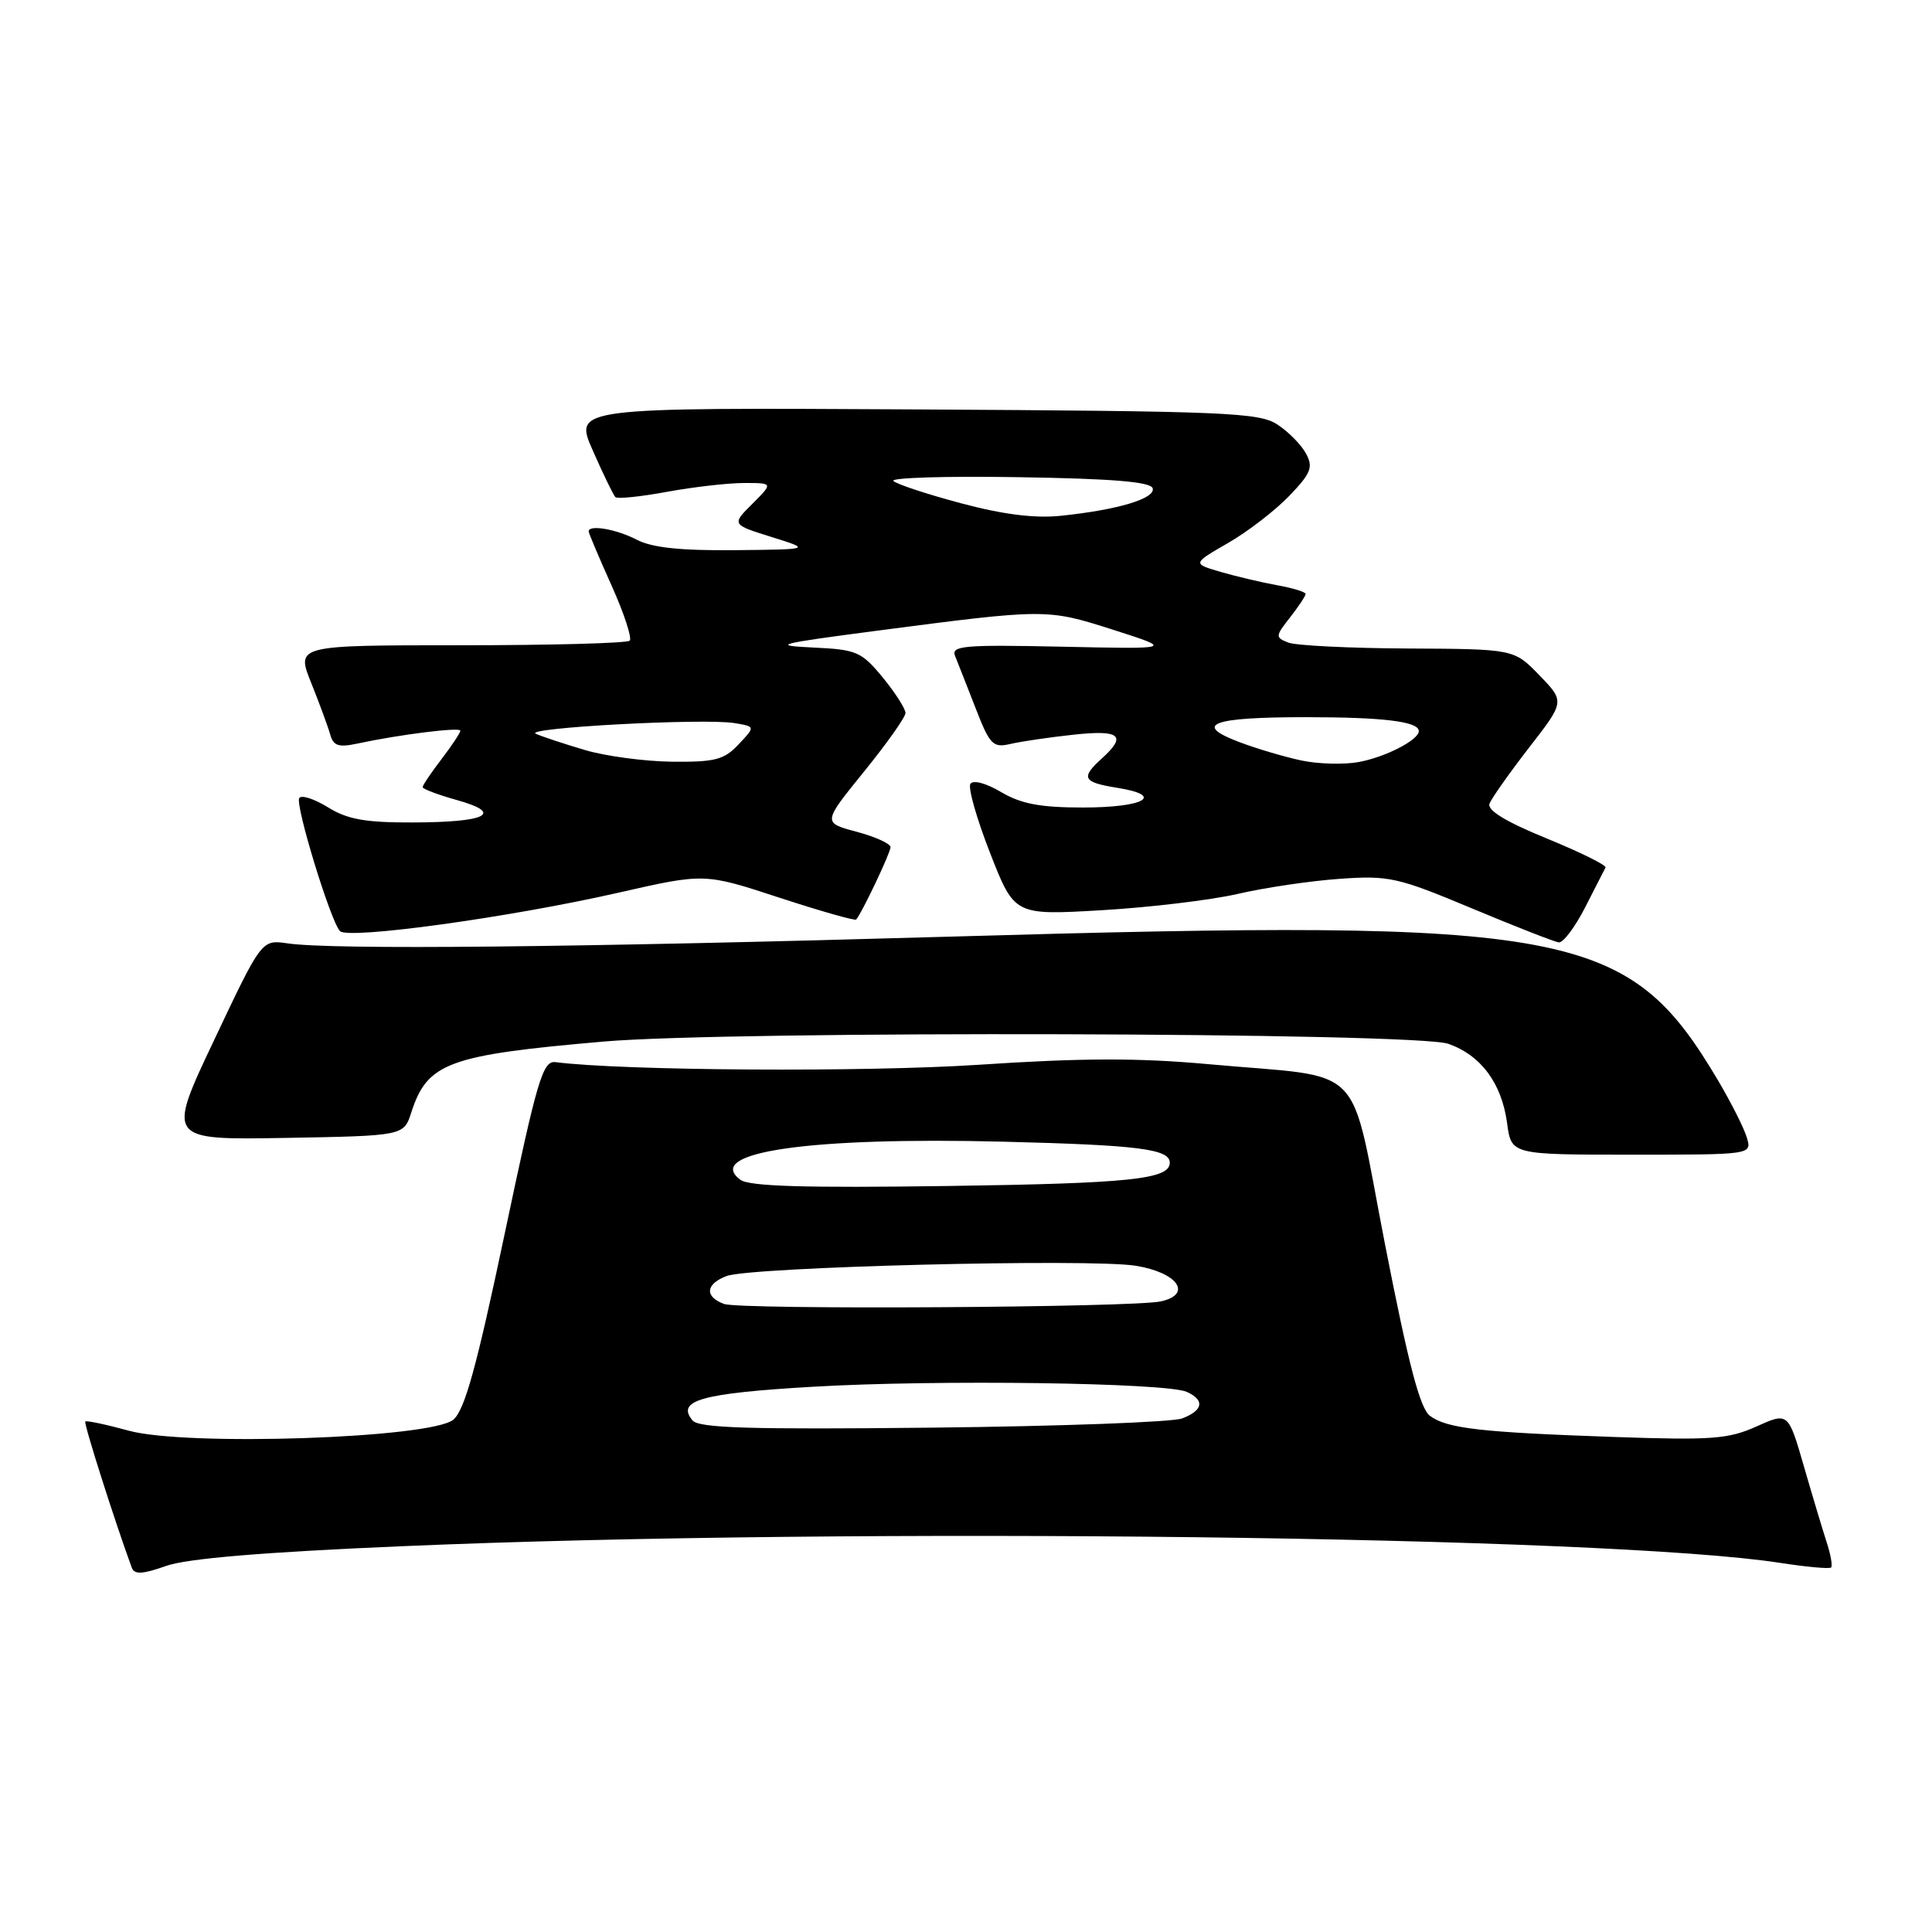 <?xml version="1.0" encoding="UTF-8" standalone="no"?>
<!DOCTYPE svg PUBLIC "-//W3C//DTD SVG 1.1//EN" "http://www.w3.org/Graphics/SVG/1.1/DTD/svg11.dtd" >
<svg xmlns="http://www.w3.org/2000/svg" xmlns:xlink="http://www.w3.org/1999/xlink" version="1.1" viewBox="0 0 256 256">
 <g >
 <path fill="currentColor"
d=" M 53.31 204.88 C 112.90 202.32 212.98 203.53 235.88 207.09 C 239.38 207.63 242.42 207.91 242.63 207.70 C 242.84 207.49 242.58 206.01 242.06 204.41 C 241.54 202.81 240.17 198.26 239.03 194.31 C 236.95 187.12 236.95 187.12 232.73 189.02 C 229.01 190.69 226.77 190.85 214.00 190.41 C 196.20 189.79 191.78 189.29 189.49 187.62 C 188.16 186.64 186.66 180.92 183.53 164.93 C 178.70 140.19 181.40 142.95 160.14 141.01 C 150.81 140.16 143.31 140.18 129.64 141.09 C 114.57 142.08 82.58 141.88 73.61 140.74 C 71.92 140.53 71.20 142.95 66.87 163.50 C 63.13 181.22 61.57 186.87 60.06 188.12 C 57.09 190.58 24.68 191.67 17.05 189.57 C 14.05 188.75 11.46 188.20 11.30 188.36 C 11.07 188.60 15.30 201.87 17.46 207.72 C 17.81 208.66 18.86 208.61 22.02 207.49 C 24.81 206.51 34.83 205.67 53.31 204.88 Z  M 231.47 150.75 C 231.11 149.51 229.39 146.11 227.66 143.18 C 215.73 123.07 208.55 121.72 125.87 124.11 C 75.92 125.55 44.03 125.87 38.09 125.00 C 34.67 124.50 34.67 124.50 28.39 137.78 C 22.10 151.05 22.10 151.05 37.80 150.78 C 53.50 150.50 53.50 150.50 54.50 147.40 C 56.63 140.81 59.39 139.80 80.00 138.01 C 96.86 136.55 187.58 136.79 191.91 138.31 C 196.24 139.83 198.99 143.54 199.70 148.84 C 200.26 153.00 200.26 153.00 216.20 153.00 C 232.13 153.00 232.13 153.00 231.47 150.75 Z  M 210.03 120.25 C 211.36 117.64 212.58 115.25 212.74 114.95 C 212.90 114.65 209.39 112.92 204.95 111.10 C 199.51 108.88 197.03 107.36 197.37 106.48 C 197.65 105.76 200.01 102.42 202.61 99.06 C 207.35 92.96 207.35 92.96 203.98 89.48 C 200.61 86.00 200.61 86.00 186.55 85.93 C 178.82 85.89 171.68 85.54 170.69 85.14 C 168.97 84.47 168.98 84.30 170.94 81.81 C 172.07 80.36 173.00 78.97 173.00 78.70 C 173.00 78.44 171.31 77.92 169.25 77.55 C 167.19 77.18 163.81 76.38 161.74 75.78 C 157.99 74.68 157.99 74.68 162.74 71.94 C 165.36 70.43 169.00 67.62 170.84 65.70 C 173.71 62.71 174.03 61.92 173.06 60.11 C 172.44 58.95 170.73 57.21 169.26 56.25 C 166.83 54.66 162.49 54.48 121.31 54.25 C 76.03 54.00 76.03 54.00 78.55 59.70 C 79.93 62.84 81.28 65.61 81.54 65.87 C 81.80 66.13 84.87 65.82 88.37 65.17 C 91.87 64.53 96.47 64.00 98.59 64.00 C 102.45 64.00 102.45 64.00 99.70 66.75 C 96.94 69.50 96.94 69.50 102.22 71.15 C 107.50 72.80 107.50 72.80 97.36 72.90 C 90.16 72.97 86.40 72.57 84.36 71.51 C 81.70 70.12 78.00 69.48 78.00 70.41 C 78.00 70.63 79.36 73.85 81.02 77.55 C 82.69 81.26 83.77 84.56 83.44 84.89 C 83.10 85.23 73.02 85.50 61.03 85.50 C 39.23 85.50 39.23 85.50 41.24 90.50 C 42.34 93.25 43.48 96.33 43.76 97.35 C 44.18 98.84 44.88 99.06 47.39 98.52 C 52.93 97.33 61.00 96.32 61.00 96.82 C 61.00 97.09 59.88 98.79 58.50 100.59 C 57.12 102.39 56.00 104.06 56.00 104.30 C 56.00 104.54 58.06 105.32 60.57 106.02 C 66.85 107.78 64.47 108.97 54.62 108.98 C 48.42 109.00 46.03 108.57 43.45 106.97 C 41.64 105.85 39.93 105.30 39.65 105.75 C 39.09 106.66 43.78 122.00 45.04 123.37 C 46.10 124.52 67.51 121.57 81.93 118.29 C 93.35 115.69 93.35 115.69 103.25 118.94 C 108.70 120.72 113.29 122.03 113.45 121.84 C 114.21 120.98 118.00 112.99 118.00 112.25 C 118.00 111.79 115.97 110.87 113.50 110.21 C 109.00 109.01 109.00 109.01 114.48 102.25 C 117.49 98.54 119.97 95.04 119.98 94.48 C 119.99 93.92 118.63 91.80 116.97 89.77 C 114.14 86.34 113.51 86.07 107.72 85.80 C 102.13 85.53 102.96 85.31 116.00 83.60 C 138.65 80.64 138.69 80.64 147.50 83.45 C 155.50 86.01 155.50 86.01 140.72 85.69 C 127.64 85.41 126.00 85.56 126.56 86.94 C 126.91 87.80 128.13 90.90 129.27 93.83 C 131.17 98.72 131.56 99.12 133.92 98.57 C 135.34 98.24 139.09 97.69 142.25 97.35 C 148.43 96.68 149.36 97.46 146.00 100.50 C 143.16 103.07 143.47 103.66 148.05 104.39 C 154.42 105.41 151.65 107.00 143.50 107.00 C 137.85 107.00 135.30 106.52 132.65 104.95 C 130.63 103.76 128.93 103.31 128.58 103.87 C 128.25 104.40 129.43 108.53 131.20 113.05 C 134.42 121.28 134.42 121.28 145.96 120.61 C 152.31 120.24 160.43 119.27 164.00 118.45 C 167.57 117.62 173.65 116.72 177.50 116.45 C 184.05 115.99 185.17 116.24 195.00 120.35 C 200.78 122.77 205.97 124.80 206.55 124.87 C 207.13 124.94 208.69 122.86 210.03 120.25 Z  M 91.76 188.21 C 89.56 185.56 92.94 184.61 107.74 183.75 C 124.10 182.79 154.52 183.21 157.25 184.43 C 159.67 185.52 159.44 186.88 156.64 187.95 C 155.34 188.44 140.45 188.99 123.55 189.17 C 99.34 189.43 92.60 189.23 91.76 188.21 Z  M 95.94 172.78 C 93.33 171.82 93.49 170.14 96.28 169.08 C 99.47 167.87 144.40 166.74 150.49 167.72 C 156.04 168.61 158.07 171.50 153.82 172.44 C 150.09 173.26 98.06 173.57 95.94 172.78 Z  M 98.11 156.33 C 93.17 152.67 107.26 150.63 133.00 151.28 C 150.88 151.73 155.00 152.25 155.00 154.07 C 155.00 156.26 149.71 156.81 125.61 157.15 C 106.65 157.42 99.29 157.20 98.11 156.33 Z  M 172.50 100.78 C 170.30 100.32 166.56 99.22 164.19 98.32 C 158.01 95.98 160.54 95.03 173.00 95.03 C 183.32 95.03 188.00 95.60 188.00 96.88 C 188.00 98.05 183.55 100.34 180.00 100.98 C 178.07 101.33 174.70 101.24 172.50 100.78 Z  M 77.50 99.38 C 74.75 98.57 71.83 97.60 71.00 97.23 C 69.23 96.44 93.21 95.15 97.30 95.81 C 100.10 96.27 100.10 96.27 97.87 98.63 C 95.96 100.67 94.75 100.99 89.08 100.93 C 85.46 100.89 80.25 100.20 77.50 99.38 Z  M 127.32 66.68 C 122.82 65.48 118.80 64.15 118.38 63.73 C 117.96 63.30 125.43 63.07 134.98 63.23 C 147.33 63.42 152.45 63.84 152.73 64.69 C 153.18 66.05 148.06 67.58 140.50 68.35 C 137.11 68.70 132.87 68.17 127.32 66.68 Z "/>
</g>
</svg>